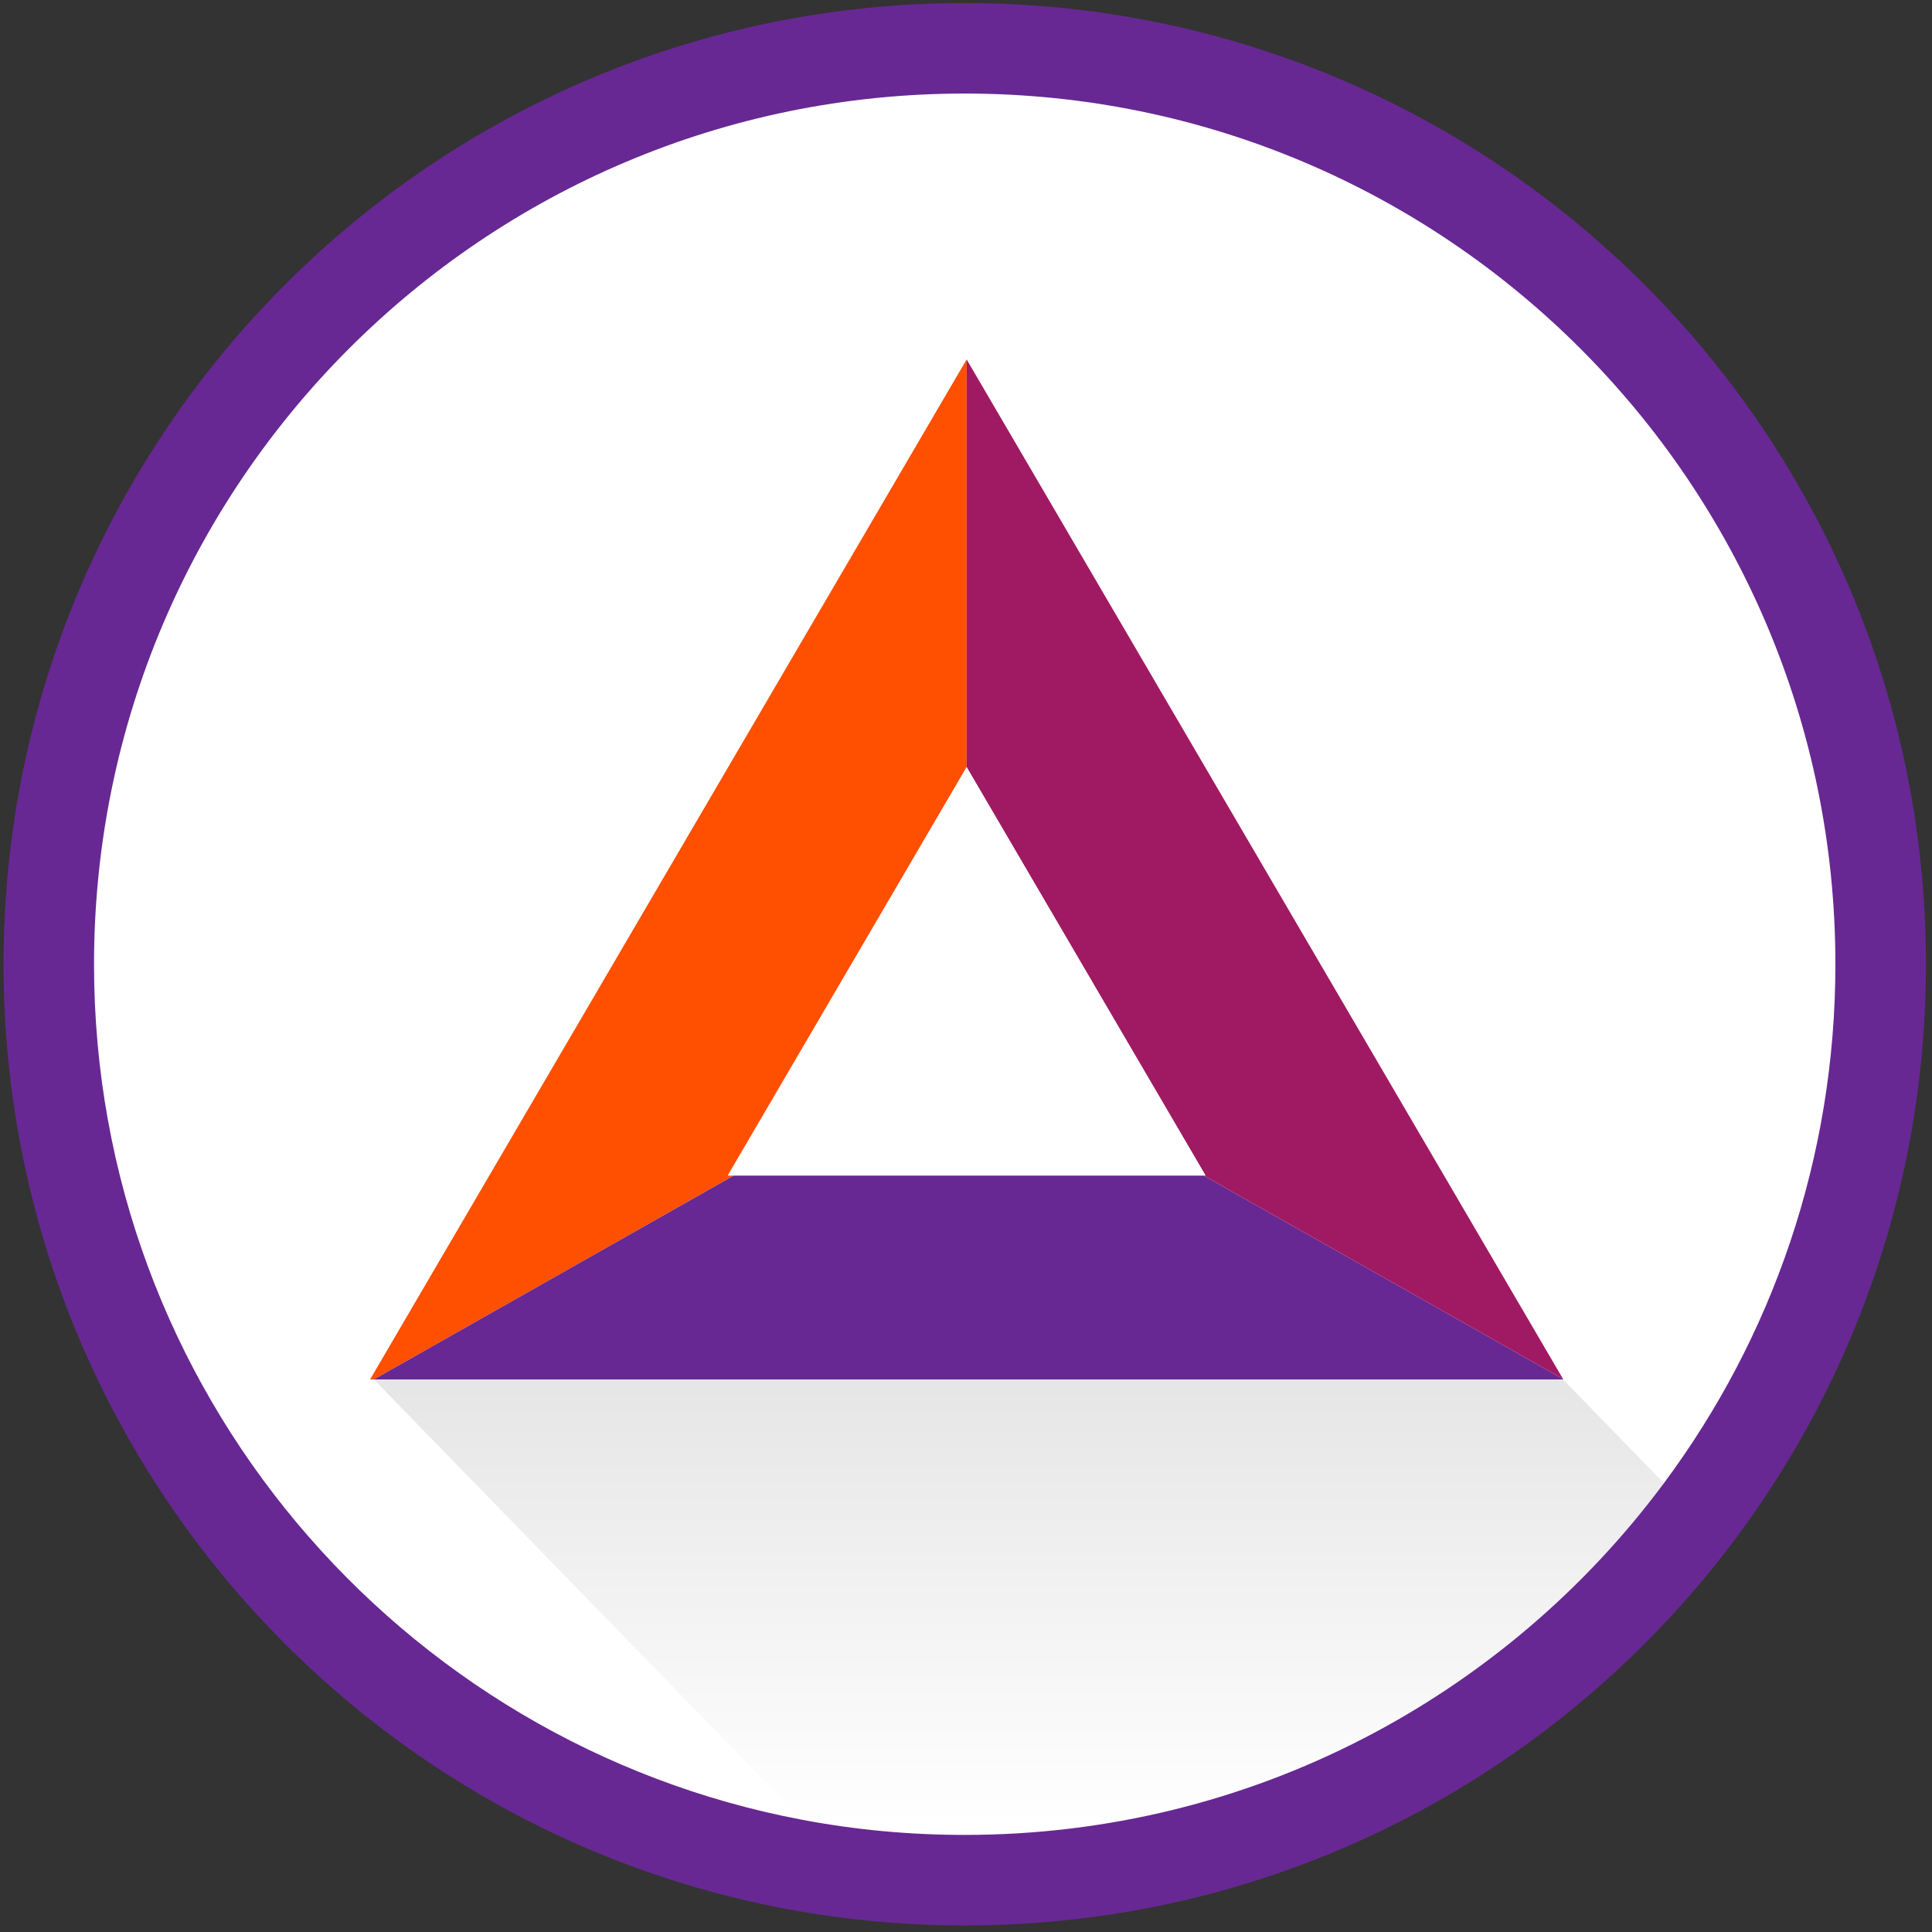 <?xml version="1.0" encoding="UTF-8"?>
<svg width="24px" height="24px" viewBox="0 0 24 24" version="1.1" xmlns="http://www.w3.org/2000/svg" xmlns:xlink="http://www.w3.org/1999/xlink">
    <rect x="0" y="0" width="24" height="24" fill="#333333" stroke="none"/>
    <!-- Generator: Sketch 52.5 (67469) - http://www.bohemiancoding.com/sketch -->
    <title>Crypto/coins/BAT</title>
    <desc>Created with Sketch.</desc>
    <defs>
        <linearGradient x1="50%" y1="0%" x2="50%" y2="100%" id="linearGradient-1">
            <stop stop-color="#000000" offset="0%"></stop>
            <stop stop-color="#000000" stop-opacity="0" offset="97.834%"></stop>
        </linearGradient>
    </defs>
    <g id="Crypto/coins/BAT" stroke="none" stroke-width="1" fill="none" fill-rule="evenodd">
        <g id="Group" transform="translate(-0, -0)">
            <g id="BAT">
                <g id="Page-1">
                    <g id="Artboard">
                        <g id="BAT">
                            <path d="M23.925,11.978 C23.925,18.573 18.579,23.919 11.984,23.919 C5.39,23.919 0.044,18.573 0.044,11.978 C0.044,5.384 5.39,0.038 11.984,0.038 C18.579,0.038 23.925,5.384 23.925,11.978" id="Fill-256" fill="#672893"></path>
                            <path d="M22.8,11.979 C22.8,14.393 22.009,16.624 20.67,18.424 C18.7,21.076 15.542,22.794 11.984,22.794 C11.294,22.794 10.619,22.73 9.965,22.606 C4.956,21.66 1.168,17.261 1.168,11.979 C1.168,6.005 6.01,1.162 11.984,1.162 C17.957,1.162 22.8,6.005 22.8,11.979" id="Fill-258" fill="#FFFFFF"></path>
                            <polygon id="Fill-260" fill="#FF4F00" points="12.008 9.53 9.041 14.603 9.116 14.603 4.644 17.136 4.597 17.136 12.008 4.465"></polygon>
                            <polygon id="Fill-262" fill="#672893" points="19.42 17.136 4.644 17.136 9.116 14.603 14.953 14.603 19.417 17.131"></polygon>
                            <polygon id="Fill-264" fill="#A01A63" points="14.953 14.603 14.975 14.603 12.008 9.53 12.008 4.465 19.417 17.131"></polygon>
                            <polygon id="Fill-266" fill="#FFFFFF" points="12.008 9.53 9.041 14.603 14.976 14.603"></polygon>
                            <path d="M4.644,17.136 L9.965,22.606 C10.619,22.73 11.294,22.794 11.984,22.794 C15.542,22.794 18.7,21.076 20.67,18.424 L19.416,17.136 L4.644,17.136 Z" id="Fill-269" fill="url(#linearGradient-1)" opacity="0.1"></path>
                        </g>
                    </g>
                </g>
            </g>
        </g>
    </g>
</svg>